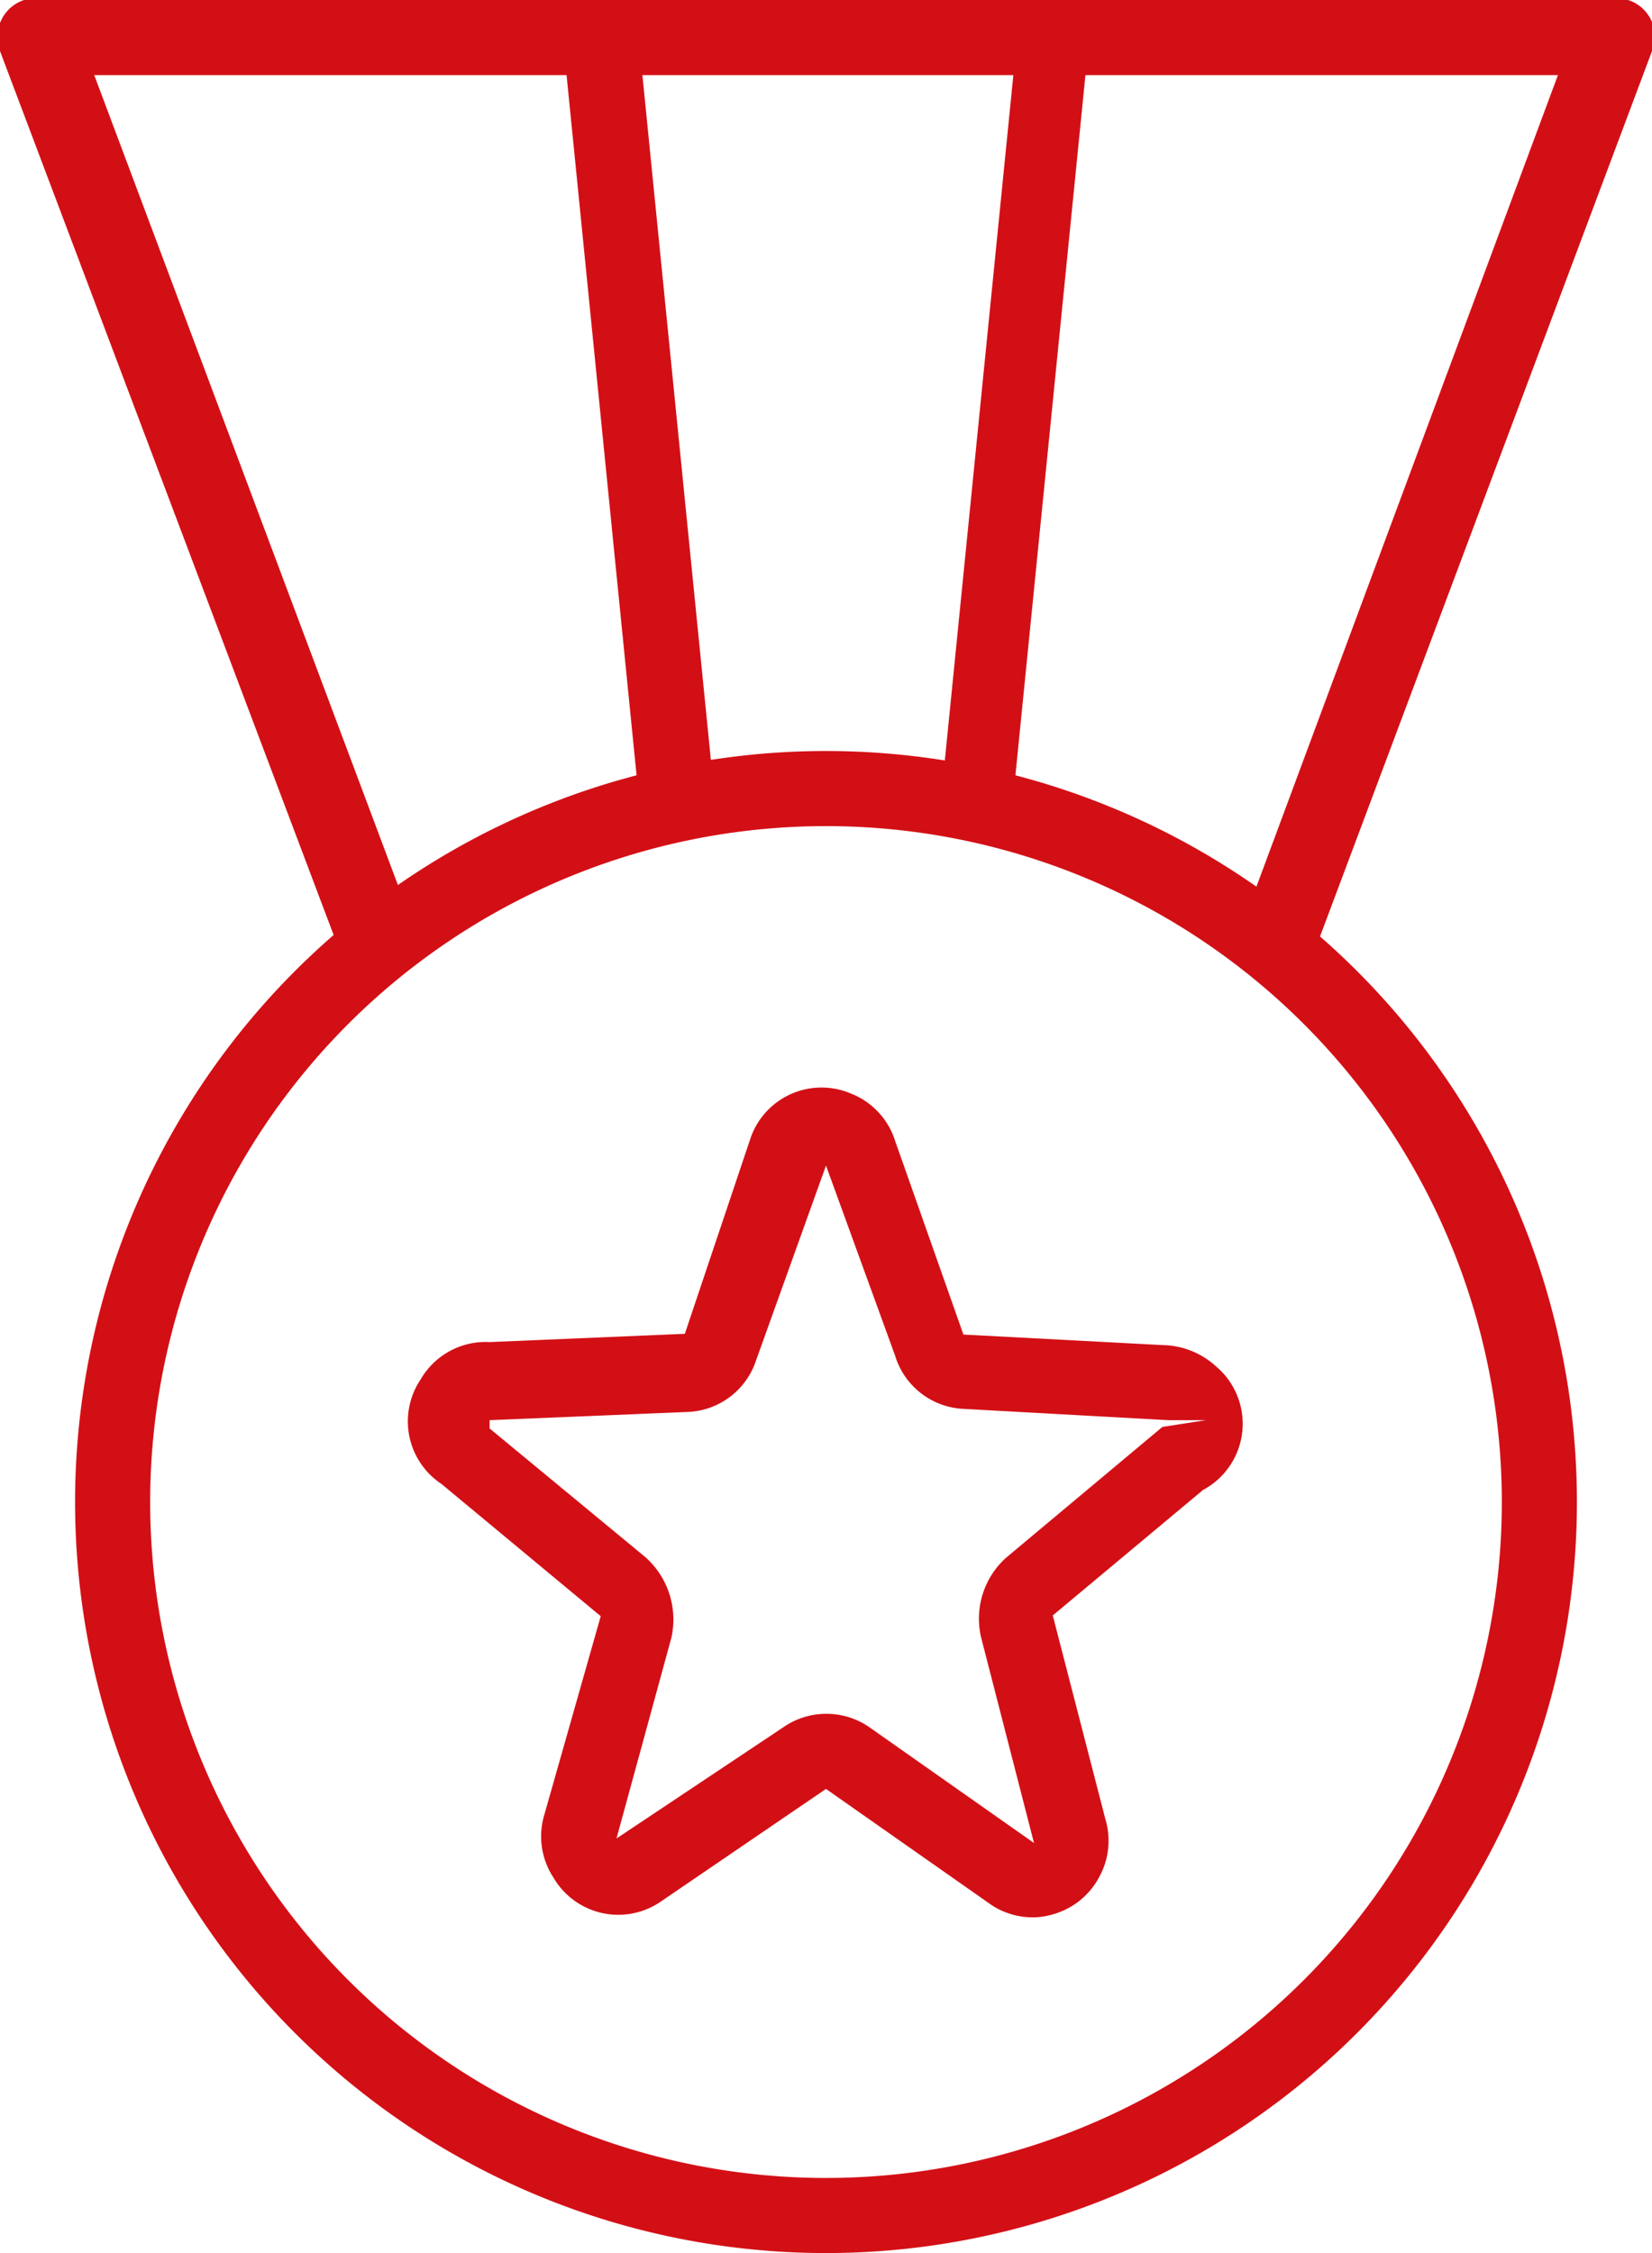 <svg fill="#D30F16" data-name="Layer 1" xmlns="http://www.w3.org/2000/svg" viewBox="0 0 22 30"><g id="Layer_2" data-name="Layer 2"><g id="Interface-Light"><g id="interface-light-award-medal-1"><path d="M21.5,1H.5A.5.5,0,0,1,0,.5.5.5,0,0,1,.5,0h21a.5.5,0,0,1,.5.5A.5.5,0,0,1,21.5,1Z" transform="translate(0 0)"/><path d="M17,13l-.18,0a.51.51,0,0,1-.29-.65L21,.32A.51.51,0,0,1,21.68,0,.51.51,0,0,1,22,.68l-4.5,12A.51.51,0,0,1,17,13Z" transform="translate(0 0)"/><path d="M5,13a.51.51,0,0,1-.47-.32L0,.68A.52.52,0,0,1,.32,0,.51.51,0,0,1,1,.32l4.5,12a.52.52,0,0,1-.29.65Z" transform="translate(0 0)"/><path d="M11,30A10,10,0,1,1,21,20,10,10,0,0,1,11,30Zm0-19a9,9,0,1,0,9,9A9,9,0,0,0,11,11Z" transform="translate(0 0)"/><path d="M9,11a.51.51,0,0,1-.5-.45l-1-10a.5.5,0,0,1,1-.1l1,10a.51.51,0,0,1-.45.55Z" transform="translate(0 0)"/><path d="M13,11H13a.5.5,0,0,1-.45-.55l1-10A.52.52,0,0,1,14.05,0a.5.5,0,0,1,.45.55l-1,10A.51.51,0,0,1,13,11Z" transform="translate(0 0)"/><path d="M13.76,25.53a1,1,0,0,1-.55-.16L11,23.82l-2.2,1.5A1,1,0,0,1,7.37,25a1,1,0,0,1-.12-.84L8,21.52,5.88,19.76a1,1,0,0,1-.28-1.39,1,1,0,0,1,.92-.5l2.6-.11L10,15.14a1,1,0,0,1,1.33-.58,1,1,0,0,1,.59.63l.91,2.58,2.65.14a1.08,1.08,0,0,1,.71.28,1,1,0,0,1-.17,1.65l-2,1.67.7,2.71a1,1,0,0,1-.08.77,1,1,0,0,1-.62.5A.92.92,0,0,1,13.76,25.53ZM11,22.82a1,1,0,0,1,.58.18l2.19,1.54-.7-2.72a1.09,1.09,0,0,1,.33-1.08L15.48,19l.58-.09-.5,0-2.72-.15a1,1,0,0,1-.92-.71L11,15.52v0l-.93,2.59a1,1,0,0,1-.9.69l-2.65.11s0,.1,0,.11l2.07,1.71a1.11,1.11,0,0,1,.35,1.08l-.73,2.67L10.43,23A1,1,0,0,1,11,22.82Z" transform="translate(0 0)"/></g></g></g></svg>